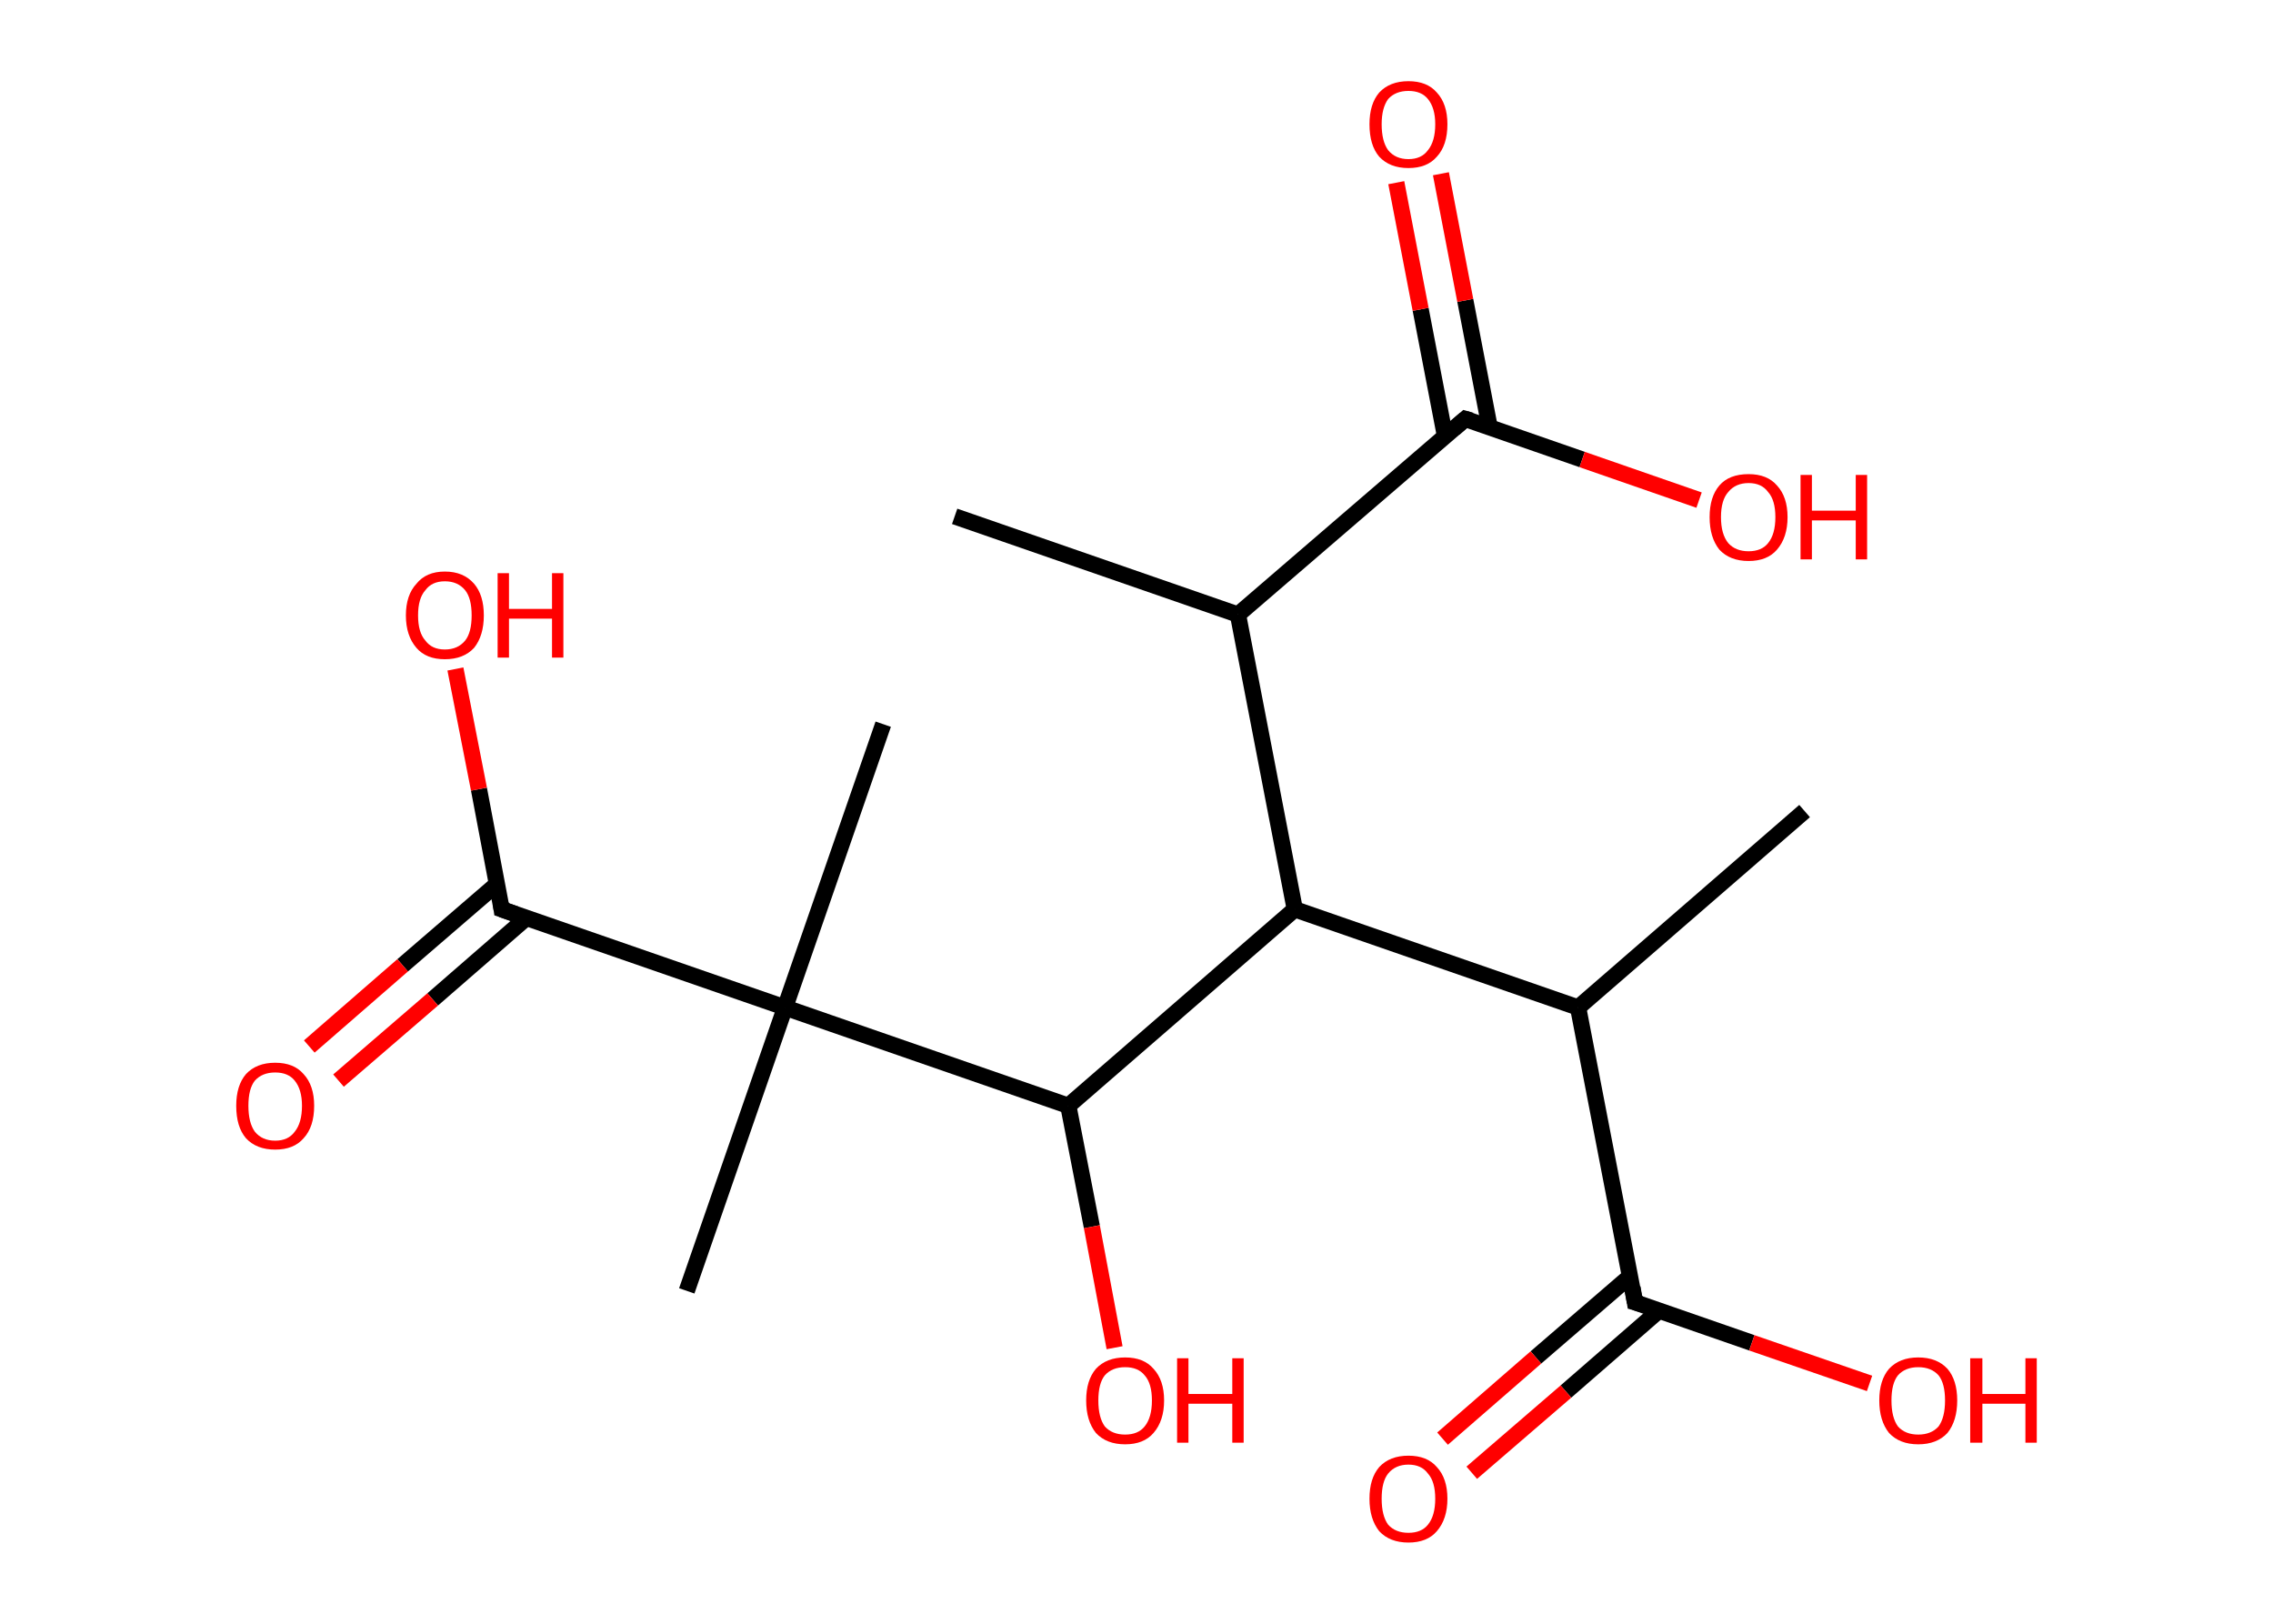 <?xml version='1.0' encoding='ASCII' standalone='yes'?>
<svg xmlns="http://www.w3.org/2000/svg" xmlns:rdkit="http://www.rdkit.org/xml" xmlns:xlink="http://www.w3.org/1999/xlink" version="1.1" baseProfile="full" xml:space="preserve" width="280px" height="200px" viewBox="0 0 280 200">
<!-- END OF HEADER -->
<rect style="opacity:1.0;fill:#FFFFFF;stroke:none" width="280.0" height="200.0" x="0.0" y="0.0"> </rect>
<path class="bond-0 atom-0 atom-1" d="M 117.6,63.6 L 152.5,75.7" style="fill:none;fill-rule:evenodd;stroke:#000000;stroke-width:2.0px;stroke-linecap:butt;stroke-linejoin:miter;stroke-opacity:1"/>
<path class="bond-1 atom-1 atom-2" d="M 152.5,75.7 L 180.5,51.6" style="fill:none;fill-rule:evenodd;stroke:#000000;stroke-width:2.0px;stroke-linecap:butt;stroke-linejoin:miter;stroke-opacity:1"/>
<path class="bond-2 atom-2 atom-3" d="M 183.5,52.6 L 180.5,37.0" style="fill:none;fill-rule:evenodd;stroke:#000000;stroke-width:2.0px;stroke-linecap:butt;stroke-linejoin:miter;stroke-opacity:1"/>
<path class="bond-2 atom-2 atom-3" d="M 180.5,37.0 L 177.5,21.4" style="fill:none;fill-rule:evenodd;stroke:#FF0000;stroke-width:2.0px;stroke-linecap:butt;stroke-linejoin:miter;stroke-opacity:1"/>
<path class="bond-2 atom-2 atom-3" d="M 178.0,53.7 L 175.0,38.1" style="fill:none;fill-rule:evenodd;stroke:#000000;stroke-width:2.0px;stroke-linecap:butt;stroke-linejoin:miter;stroke-opacity:1"/>
<path class="bond-2 atom-2 atom-3" d="M 175.0,38.1 L 172.0,22.5" style="fill:none;fill-rule:evenodd;stroke:#FF0000;stroke-width:2.0px;stroke-linecap:butt;stroke-linejoin:miter;stroke-opacity:1"/>
<path class="bond-3 atom-2 atom-4" d="M 180.5,51.6 L 194.9,56.6" style="fill:none;fill-rule:evenodd;stroke:#000000;stroke-width:2.0px;stroke-linecap:butt;stroke-linejoin:miter;stroke-opacity:1"/>
<path class="bond-3 atom-2 atom-4" d="M 194.9,56.6 L 209.3,61.6" style="fill:none;fill-rule:evenodd;stroke:#FF0000;stroke-width:2.0px;stroke-linecap:butt;stroke-linejoin:miter;stroke-opacity:1"/>
<path class="bond-4 atom-1 atom-5" d="M 152.5,75.7 L 159.5,112.0" style="fill:none;fill-rule:evenodd;stroke:#000000;stroke-width:2.0px;stroke-linecap:butt;stroke-linejoin:miter;stroke-opacity:1"/>
<path class="bond-5 atom-5 atom-6" d="M 159.5,112.0 L 194.4,124.1" style="fill:none;fill-rule:evenodd;stroke:#000000;stroke-width:2.0px;stroke-linecap:butt;stroke-linejoin:miter;stroke-opacity:1"/>
<path class="bond-6 atom-6 atom-7" d="M 194.4,124.1 L 222.3,99.9" style="fill:none;fill-rule:evenodd;stroke:#000000;stroke-width:2.0px;stroke-linecap:butt;stroke-linejoin:miter;stroke-opacity:1"/>
<path class="bond-7 atom-6 atom-8" d="M 194.4,124.1 L 201.4,160.4" style="fill:none;fill-rule:evenodd;stroke:#000000;stroke-width:2.0px;stroke-linecap:butt;stroke-linejoin:miter;stroke-opacity:1"/>
<path class="bond-8 atom-8 atom-9" d="M 200.8,157.2 L 189.2,167.2" style="fill:none;fill-rule:evenodd;stroke:#000000;stroke-width:2.0px;stroke-linecap:butt;stroke-linejoin:miter;stroke-opacity:1"/>
<path class="bond-8 atom-8 atom-9" d="M 189.2,167.2 L 177.7,177.2" style="fill:none;fill-rule:evenodd;stroke:#FF0000;stroke-width:2.0px;stroke-linecap:butt;stroke-linejoin:miter;stroke-opacity:1"/>
<path class="bond-8 atom-8 atom-9" d="M 204.4,161.4 L 192.9,171.4" style="fill:none;fill-rule:evenodd;stroke:#000000;stroke-width:2.0px;stroke-linecap:butt;stroke-linejoin:miter;stroke-opacity:1"/>
<path class="bond-8 atom-8 atom-9" d="M 192.9,171.4 L 181.3,181.4" style="fill:none;fill-rule:evenodd;stroke:#FF0000;stroke-width:2.0px;stroke-linecap:butt;stroke-linejoin:miter;stroke-opacity:1"/>
<path class="bond-9 atom-8 atom-10" d="M 201.4,160.4 L 215.8,165.4" style="fill:none;fill-rule:evenodd;stroke:#000000;stroke-width:2.0px;stroke-linecap:butt;stroke-linejoin:miter;stroke-opacity:1"/>
<path class="bond-9 atom-8 atom-10" d="M 215.8,165.4 L 230.3,170.4" style="fill:none;fill-rule:evenodd;stroke:#FF0000;stroke-width:2.0px;stroke-linecap:butt;stroke-linejoin:miter;stroke-opacity:1"/>
<path class="bond-10 atom-5 atom-11" d="M 159.5,112.0 L 131.6,136.2" style="fill:none;fill-rule:evenodd;stroke:#000000;stroke-width:2.0px;stroke-linecap:butt;stroke-linejoin:miter;stroke-opacity:1"/>
<path class="bond-11 atom-11 atom-12" d="M 131.6,136.2 L 134.5,151.1" style="fill:none;fill-rule:evenodd;stroke:#000000;stroke-width:2.0px;stroke-linecap:butt;stroke-linejoin:miter;stroke-opacity:1"/>
<path class="bond-11 atom-11 atom-12" d="M 134.5,151.1 L 137.3,166.0" style="fill:none;fill-rule:evenodd;stroke:#FF0000;stroke-width:2.0px;stroke-linecap:butt;stroke-linejoin:miter;stroke-opacity:1"/>
<path class="bond-12 atom-11 atom-13" d="M 131.6,136.2 L 96.7,124.1" style="fill:none;fill-rule:evenodd;stroke:#000000;stroke-width:2.0px;stroke-linecap:butt;stroke-linejoin:miter;stroke-opacity:1"/>
<path class="bond-13 atom-13 atom-14" d="M 96.7,124.1 L 84.6,159.0" style="fill:none;fill-rule:evenodd;stroke:#000000;stroke-width:2.0px;stroke-linecap:butt;stroke-linejoin:miter;stroke-opacity:1"/>
<path class="bond-14 atom-13 atom-15" d="M 96.7,124.1 L 108.8,89.2" style="fill:none;fill-rule:evenodd;stroke:#000000;stroke-width:2.0px;stroke-linecap:butt;stroke-linejoin:miter;stroke-opacity:1"/>
<path class="bond-15 atom-13 atom-16" d="M 96.7,124.1 L 61.8,112.0" style="fill:none;fill-rule:evenodd;stroke:#000000;stroke-width:2.0px;stroke-linecap:butt;stroke-linejoin:miter;stroke-opacity:1"/>
<path class="bond-16 atom-16 atom-17" d="M 61.2,108.9 L 49.6,118.9" style="fill:none;fill-rule:evenodd;stroke:#000000;stroke-width:2.0px;stroke-linecap:butt;stroke-linejoin:miter;stroke-opacity:1"/>
<path class="bond-16 atom-16 atom-17" d="M 49.6,118.9 L 38.1,128.9" style="fill:none;fill-rule:evenodd;stroke:#FF0000;stroke-width:2.0px;stroke-linecap:butt;stroke-linejoin:miter;stroke-opacity:1"/>
<path class="bond-16 atom-16 atom-17" d="M 64.8,113.1 L 53.3,123.1" style="fill:none;fill-rule:evenodd;stroke:#000000;stroke-width:2.0px;stroke-linecap:butt;stroke-linejoin:miter;stroke-opacity:1"/>
<path class="bond-16 atom-16 atom-17" d="M 53.3,123.1 L 41.7,133.1" style="fill:none;fill-rule:evenodd;stroke:#FF0000;stroke-width:2.0px;stroke-linecap:butt;stroke-linejoin:miter;stroke-opacity:1"/>
<path class="bond-17 atom-16 atom-18" d="M 61.8,112.0 L 59.0,97.2" style="fill:none;fill-rule:evenodd;stroke:#000000;stroke-width:2.0px;stroke-linecap:butt;stroke-linejoin:miter;stroke-opacity:1"/>
<path class="bond-17 atom-16 atom-18" d="M 59.0,97.2 L 56.1,82.4" style="fill:none;fill-rule:evenodd;stroke:#FF0000;stroke-width:2.0px;stroke-linecap:butt;stroke-linejoin:miter;stroke-opacity:1"/>
<path d="M 179.1,52.8 L 180.5,51.6 L 181.2,51.8" style="fill:none;stroke:#000000;stroke-width:2.0px;stroke-linecap:butt;stroke-linejoin:miter;stroke-opacity:1;"/>
<path d="M 201.1,158.6 L 201.4,160.4 L 202.1,160.6" style="fill:none;stroke:#000000;stroke-width:2.0px;stroke-linecap:butt;stroke-linejoin:miter;stroke-opacity:1;"/>
<path d="M 63.5,112.6 L 61.8,112.0 L 61.7,111.3" style="fill:none;stroke:#000000;stroke-width:2.0px;stroke-linecap:butt;stroke-linejoin:miter;stroke-opacity:1;"/>
<path class="atom-3" d="M 168.7 15.3 Q 168.7 12.8, 169.9 11.4 Q 171.2 10.0, 173.5 10.0 Q 175.8 10.0, 177.0 11.4 Q 178.3 12.8, 178.3 15.3 Q 178.3 17.9, 177.0 19.3 Q 175.8 20.7, 173.5 20.7 Q 171.2 20.7, 169.9 19.3 Q 168.7 17.9, 168.7 15.3 M 173.5 19.6 Q 175.1 19.6, 175.9 18.5 Q 176.8 17.4, 176.8 15.3 Q 176.8 13.3, 175.9 12.2 Q 175.1 11.2, 173.5 11.2 Q 171.9 11.2, 171.0 12.2 Q 170.2 13.3, 170.2 15.3 Q 170.2 17.4, 171.0 18.5 Q 171.9 19.6, 173.5 19.6 " fill="#FF0000"/>
<path class="atom-4" d="M 210.6 63.7 Q 210.6 61.2, 211.8 59.8 Q 213.0 58.4, 215.4 58.4 Q 217.7 58.4, 218.9 59.8 Q 220.2 61.2, 220.2 63.7 Q 220.2 66.2, 218.9 67.7 Q 217.7 69.1, 215.4 69.1 Q 213.1 69.1, 211.8 67.7 Q 210.6 66.2, 210.6 63.7 M 215.4 67.9 Q 217.0 67.9, 217.8 66.9 Q 218.7 65.8, 218.7 63.7 Q 218.7 61.6, 217.8 60.6 Q 217.0 59.5, 215.4 59.5 Q 213.8 59.5, 212.9 60.6 Q 212.0 61.6, 212.0 63.7 Q 212.0 65.8, 212.9 66.9 Q 213.8 67.9, 215.4 67.9 " fill="#FF0000"/>
<path class="atom-4" d="M 221.8 58.5 L 223.2 58.5 L 223.2 62.9 L 228.6 62.9 L 228.6 58.5 L 230.0 58.5 L 230.0 68.9 L 228.6 68.9 L 228.6 64.1 L 223.2 64.1 L 223.2 68.9 L 221.8 68.9 L 221.8 58.5 " fill="#FF0000"/>
<path class="atom-9" d="M 168.7 184.6 Q 168.7 182.1, 169.9 180.7 Q 171.2 179.3, 173.5 179.3 Q 175.8 179.3, 177.0 180.7 Q 178.3 182.1, 178.3 184.6 Q 178.3 187.1, 177.0 188.6 Q 175.8 190.0, 173.5 190.0 Q 171.2 190.0, 169.9 188.6 Q 168.7 187.1, 168.7 184.6 M 173.5 188.8 Q 175.1 188.8, 175.9 187.8 Q 176.8 186.7, 176.8 184.6 Q 176.8 182.5, 175.9 181.5 Q 175.1 180.4, 173.5 180.4 Q 171.9 180.4, 171.0 181.5 Q 170.2 182.5, 170.2 184.6 Q 170.2 186.7, 171.0 187.8 Q 171.9 188.8, 173.5 188.8 " fill="#FF0000"/>
<path class="atom-10" d="M 231.5 172.5 Q 231.5 170.0, 232.7 168.6 Q 234.0 167.2, 236.3 167.2 Q 238.6 167.2, 239.9 168.6 Q 241.1 170.0, 241.1 172.5 Q 241.1 175.0, 239.9 176.5 Q 238.6 177.9, 236.3 177.9 Q 234.0 177.9, 232.7 176.5 Q 231.5 175.0, 231.5 172.5 M 236.3 176.7 Q 237.9 176.7, 238.8 175.7 Q 239.6 174.6, 239.6 172.5 Q 239.6 170.4, 238.8 169.4 Q 237.9 168.4, 236.3 168.4 Q 234.7 168.4, 233.8 169.4 Q 233.0 170.4, 233.0 172.5 Q 233.0 174.6, 233.8 175.7 Q 234.7 176.7, 236.3 176.7 " fill="#FF0000"/>
<path class="atom-10" d="M 242.7 167.3 L 244.2 167.3 L 244.2 171.7 L 249.5 171.7 L 249.5 167.3 L 250.9 167.3 L 250.9 177.7 L 249.5 177.7 L 249.5 172.9 L 244.2 172.9 L 244.2 177.7 L 242.7 177.7 L 242.7 167.3 " fill="#FF0000"/>
<path class="atom-12" d="M 133.8 172.5 Q 133.8 170.0, 135.0 168.6 Q 136.3 167.2, 138.6 167.2 Q 140.9 167.2, 142.1 168.6 Q 143.4 170.0, 143.4 172.5 Q 143.4 175.0, 142.1 176.5 Q 140.9 177.9, 138.6 177.9 Q 136.3 177.9, 135.0 176.5 Q 133.8 175.0, 133.8 172.5 M 138.6 176.7 Q 140.2 176.7, 141.0 175.7 Q 141.9 174.6, 141.9 172.5 Q 141.9 170.4, 141.0 169.4 Q 140.2 168.4, 138.6 168.4 Q 137.0 168.4, 136.1 169.4 Q 135.3 170.4, 135.3 172.5 Q 135.3 174.6, 136.1 175.7 Q 137.0 176.7, 138.6 176.7 " fill="#FF0000"/>
<path class="atom-12" d="M 145.0 167.3 L 146.4 167.3 L 146.4 171.7 L 151.8 171.7 L 151.8 167.3 L 153.2 167.3 L 153.2 177.7 L 151.8 177.7 L 151.8 172.9 L 146.4 172.9 L 146.4 177.7 L 145.0 177.7 L 145.0 167.3 " fill="#FF0000"/>
<path class="atom-17" d="M 29.1 136.2 Q 29.1 133.7, 30.3 132.3 Q 31.6 130.9, 33.9 130.9 Q 36.2 130.9, 37.4 132.3 Q 38.7 133.7, 38.7 136.2 Q 38.7 138.8, 37.4 140.2 Q 36.2 141.6, 33.9 141.6 Q 31.6 141.6, 30.3 140.2 Q 29.1 138.8, 29.1 136.2 M 33.9 140.5 Q 35.5 140.5, 36.3 139.4 Q 37.2 138.3, 37.2 136.2 Q 37.2 134.2, 36.3 133.1 Q 35.5 132.1, 33.9 132.1 Q 32.3 132.1, 31.4 133.1 Q 30.6 134.1, 30.6 136.2 Q 30.6 138.3, 31.4 139.4 Q 32.3 140.5, 33.9 140.5 " fill="#FF0000"/>
<path class="atom-18" d="M 50.0 75.8 Q 50.0 73.3, 51.3 71.9 Q 52.5 70.4, 54.8 70.4 Q 57.1 70.4, 58.4 71.9 Q 59.6 73.3, 59.6 75.8 Q 59.6 78.3, 58.4 79.8 Q 57.1 81.2, 54.8 81.2 Q 52.5 81.2, 51.3 79.8 Q 50.0 78.3, 50.0 75.8 M 54.8 80.0 Q 56.4 80.0, 57.3 78.9 Q 58.1 77.9, 58.1 75.8 Q 58.1 73.7, 57.3 72.7 Q 56.4 71.6, 54.8 71.6 Q 53.2 71.6, 52.4 72.7 Q 51.5 73.7, 51.5 75.8 Q 51.5 77.9, 52.4 78.9 Q 53.2 80.0, 54.8 80.0 " fill="#FF0000"/>
<path class="atom-18" d="M 61.3 70.6 L 62.7 70.6 L 62.7 75.0 L 68.0 75.0 L 68.0 70.6 L 69.4 70.6 L 69.4 81.0 L 68.0 81.0 L 68.0 76.2 L 62.7 76.2 L 62.7 81.0 L 61.3 81.0 L 61.3 70.6 " fill="#FF0000"/>
</svg>
